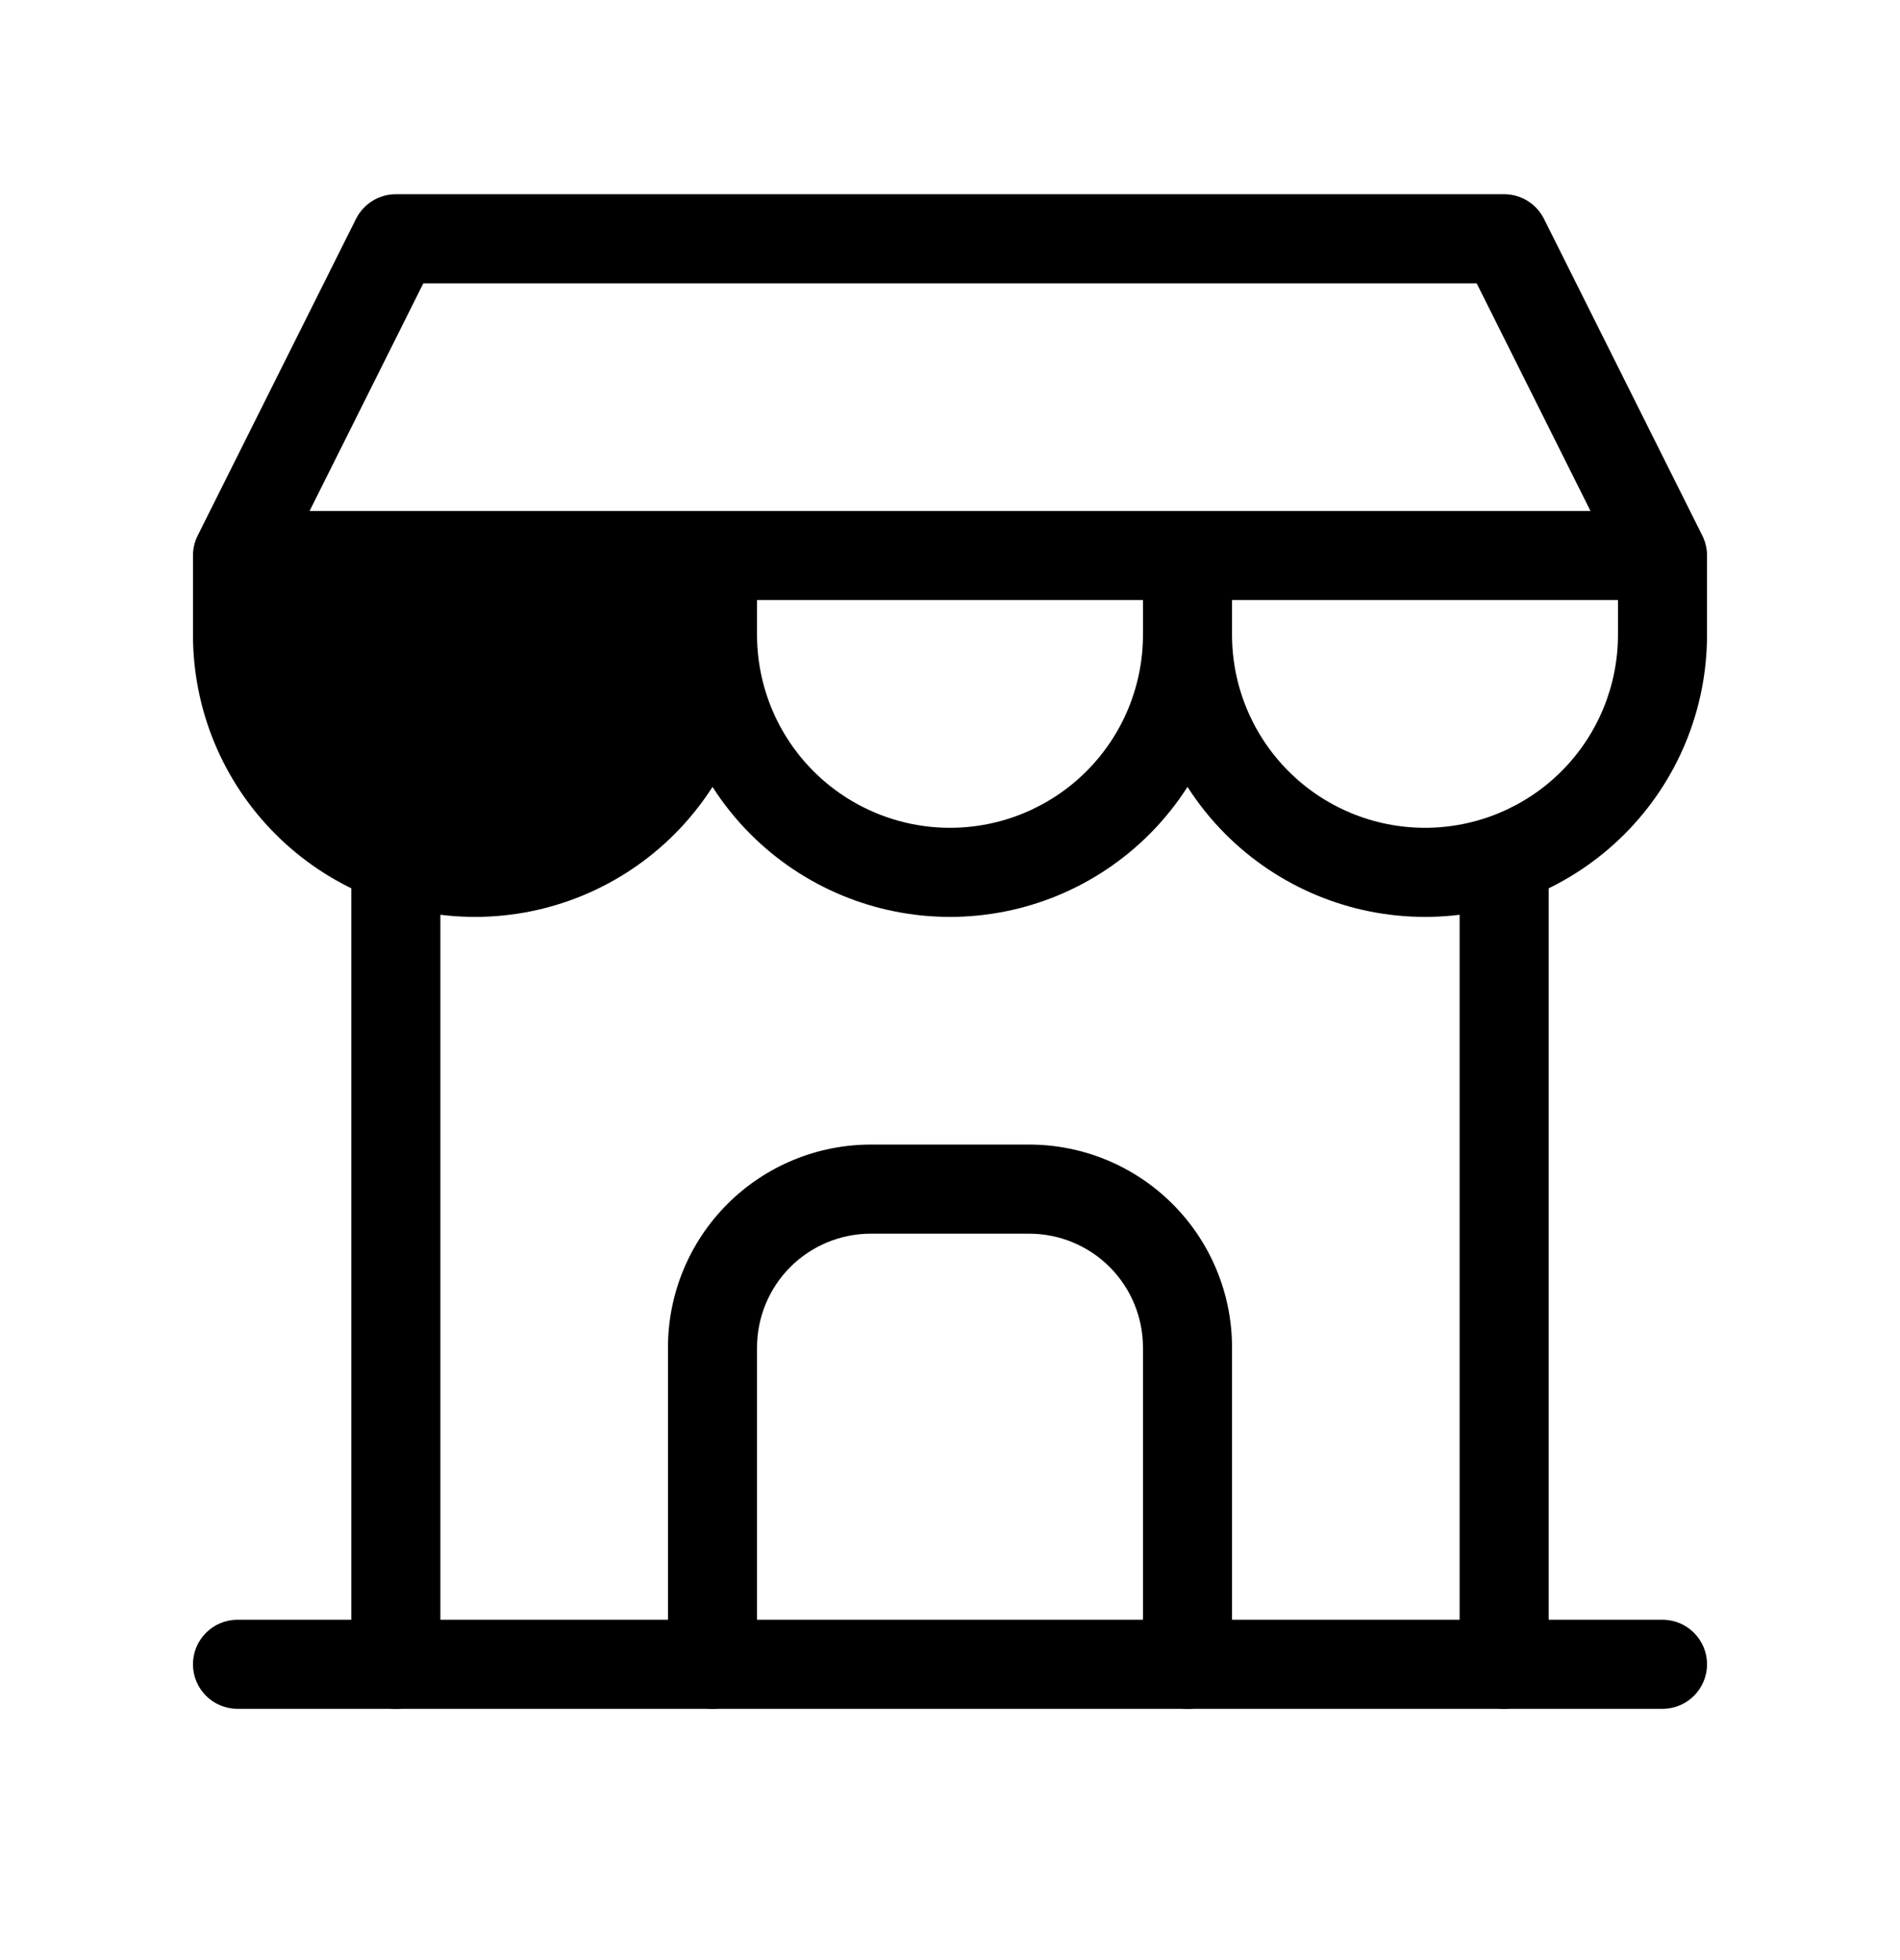 <svg viewBox="0 0 32 33" xmlns="http://www.w3.org/2000/svg">
  <path
    d="M3.25 28.02C3.25 27.606 3.586 27.27 4 27.27H28C28.414 27.27 28.75 27.606 28.75 28.02C28.75 28.434 28.414 28.77 28 28.77H4C3.586 28.77 3.25 28.434 3.25 28.02Z"
  />
  <path
    d="M5.996 3.685C6.123 3.431 6.383 3.27 6.667 3.27H25.333C25.617 3.27 25.877 3.431 26.004 3.685L28.671 9.018C28.723 9.122 28.75 9.237 28.75 9.353V10.687C28.75 11.947 28.25 13.155 27.359 14.045C26.468 14.936 25.26 15.437 24 15.437C22.74 15.437 21.532 14.936 20.641 14.045C20.398 13.802 20.183 13.534 20 13.248C19.817 13.534 19.602 13.802 19.359 14.045C18.468 14.936 17.26 15.437 16 15.437C14.74 15.437 13.532 14.936 12.641 14.045C12.398 13.802 12.183 13.534 12 13.248C11.817 13.534 11.602 13.802 11.359 14.045C10.468 14.936 9.26 15.437 8 15.437C6.74 15.437 5.532 14.936 4.641 14.045C3.75 13.155 3.25 11.947 3.25 10.687V9.353C3.25 9.237 3.277 9.122 3.329 9.018L5.996 3.685ZM12.75 10.687C12.75 11.549 13.092 12.375 13.702 12.985C14.311 13.594 15.138 13.937 16 13.937C16.862 13.937 17.689 13.594 18.298 12.985C18.908 12.375 19.25 11.549 19.25 10.687V10.103H12.75V10.687ZM11.25 10.103V10.687C11.25 11.549 10.908 12.375 10.298 12.985C9.689 13.594 8.862 13.937 8 13.937C7.138 13.937 6.311 13.594 5.702 12.985C5.092 12.375 4.75 11.549 4.75 10.687V10.103H11.25ZM26.787 8.603L24.87 4.77H7.13L5.214 8.603H26.787ZM27.25 10.103H20.75V10.687C20.75 11.549 21.092 12.375 21.702 12.985C22.311 13.594 23.138 13.937 24 13.937C24.862 13.937 25.689 13.594 26.298 12.985C26.908 12.375 27.25 11.549 27.25 10.687V10.103Z"
  />
  <path
    d="M6.667 13.737C7.081 13.737 7.417 14.072 7.417 14.487V28.02C7.417 28.434 7.081 28.77 6.667 28.77C6.252 28.77 5.917 28.434 5.917 28.02V14.487C5.917 14.072 6.252 13.737 6.667 13.737Z"
  />
  <path
    d="M25.333 13.737C25.747 13.737 26.083 14.072 26.083 14.487V28.02C26.083 28.434 25.747 28.77 25.333 28.77C24.919 28.77 24.583 28.434 24.583 28.02V14.487C24.583 14.072 24.919 13.737 25.333 13.737Z"
  />
  <path
    d="M14.667 20.77C14.158 20.77 13.671 20.972 13.311 21.331C12.952 21.691 12.75 22.178 12.75 22.687V28.02C12.75 28.434 12.414 28.77 12 28.77C11.586 28.77 11.25 28.434 11.25 28.02V22.687C11.25 21.78 11.61 20.912 12.251 20.271C12.892 19.63 13.761 19.27 14.667 19.27H17.333C18.239 19.27 19.108 19.63 19.749 20.271C20.39 20.912 20.75 21.78 20.75 22.687V28.02C20.75 28.434 20.414 28.77 20 28.77C19.586 28.77 19.25 28.434 19.25 28.02V22.687C19.25 22.178 19.048 21.691 18.689 21.331C18.329 20.972 17.842 20.77 17.333 20.77H14.667Z"
  />
</svg>
